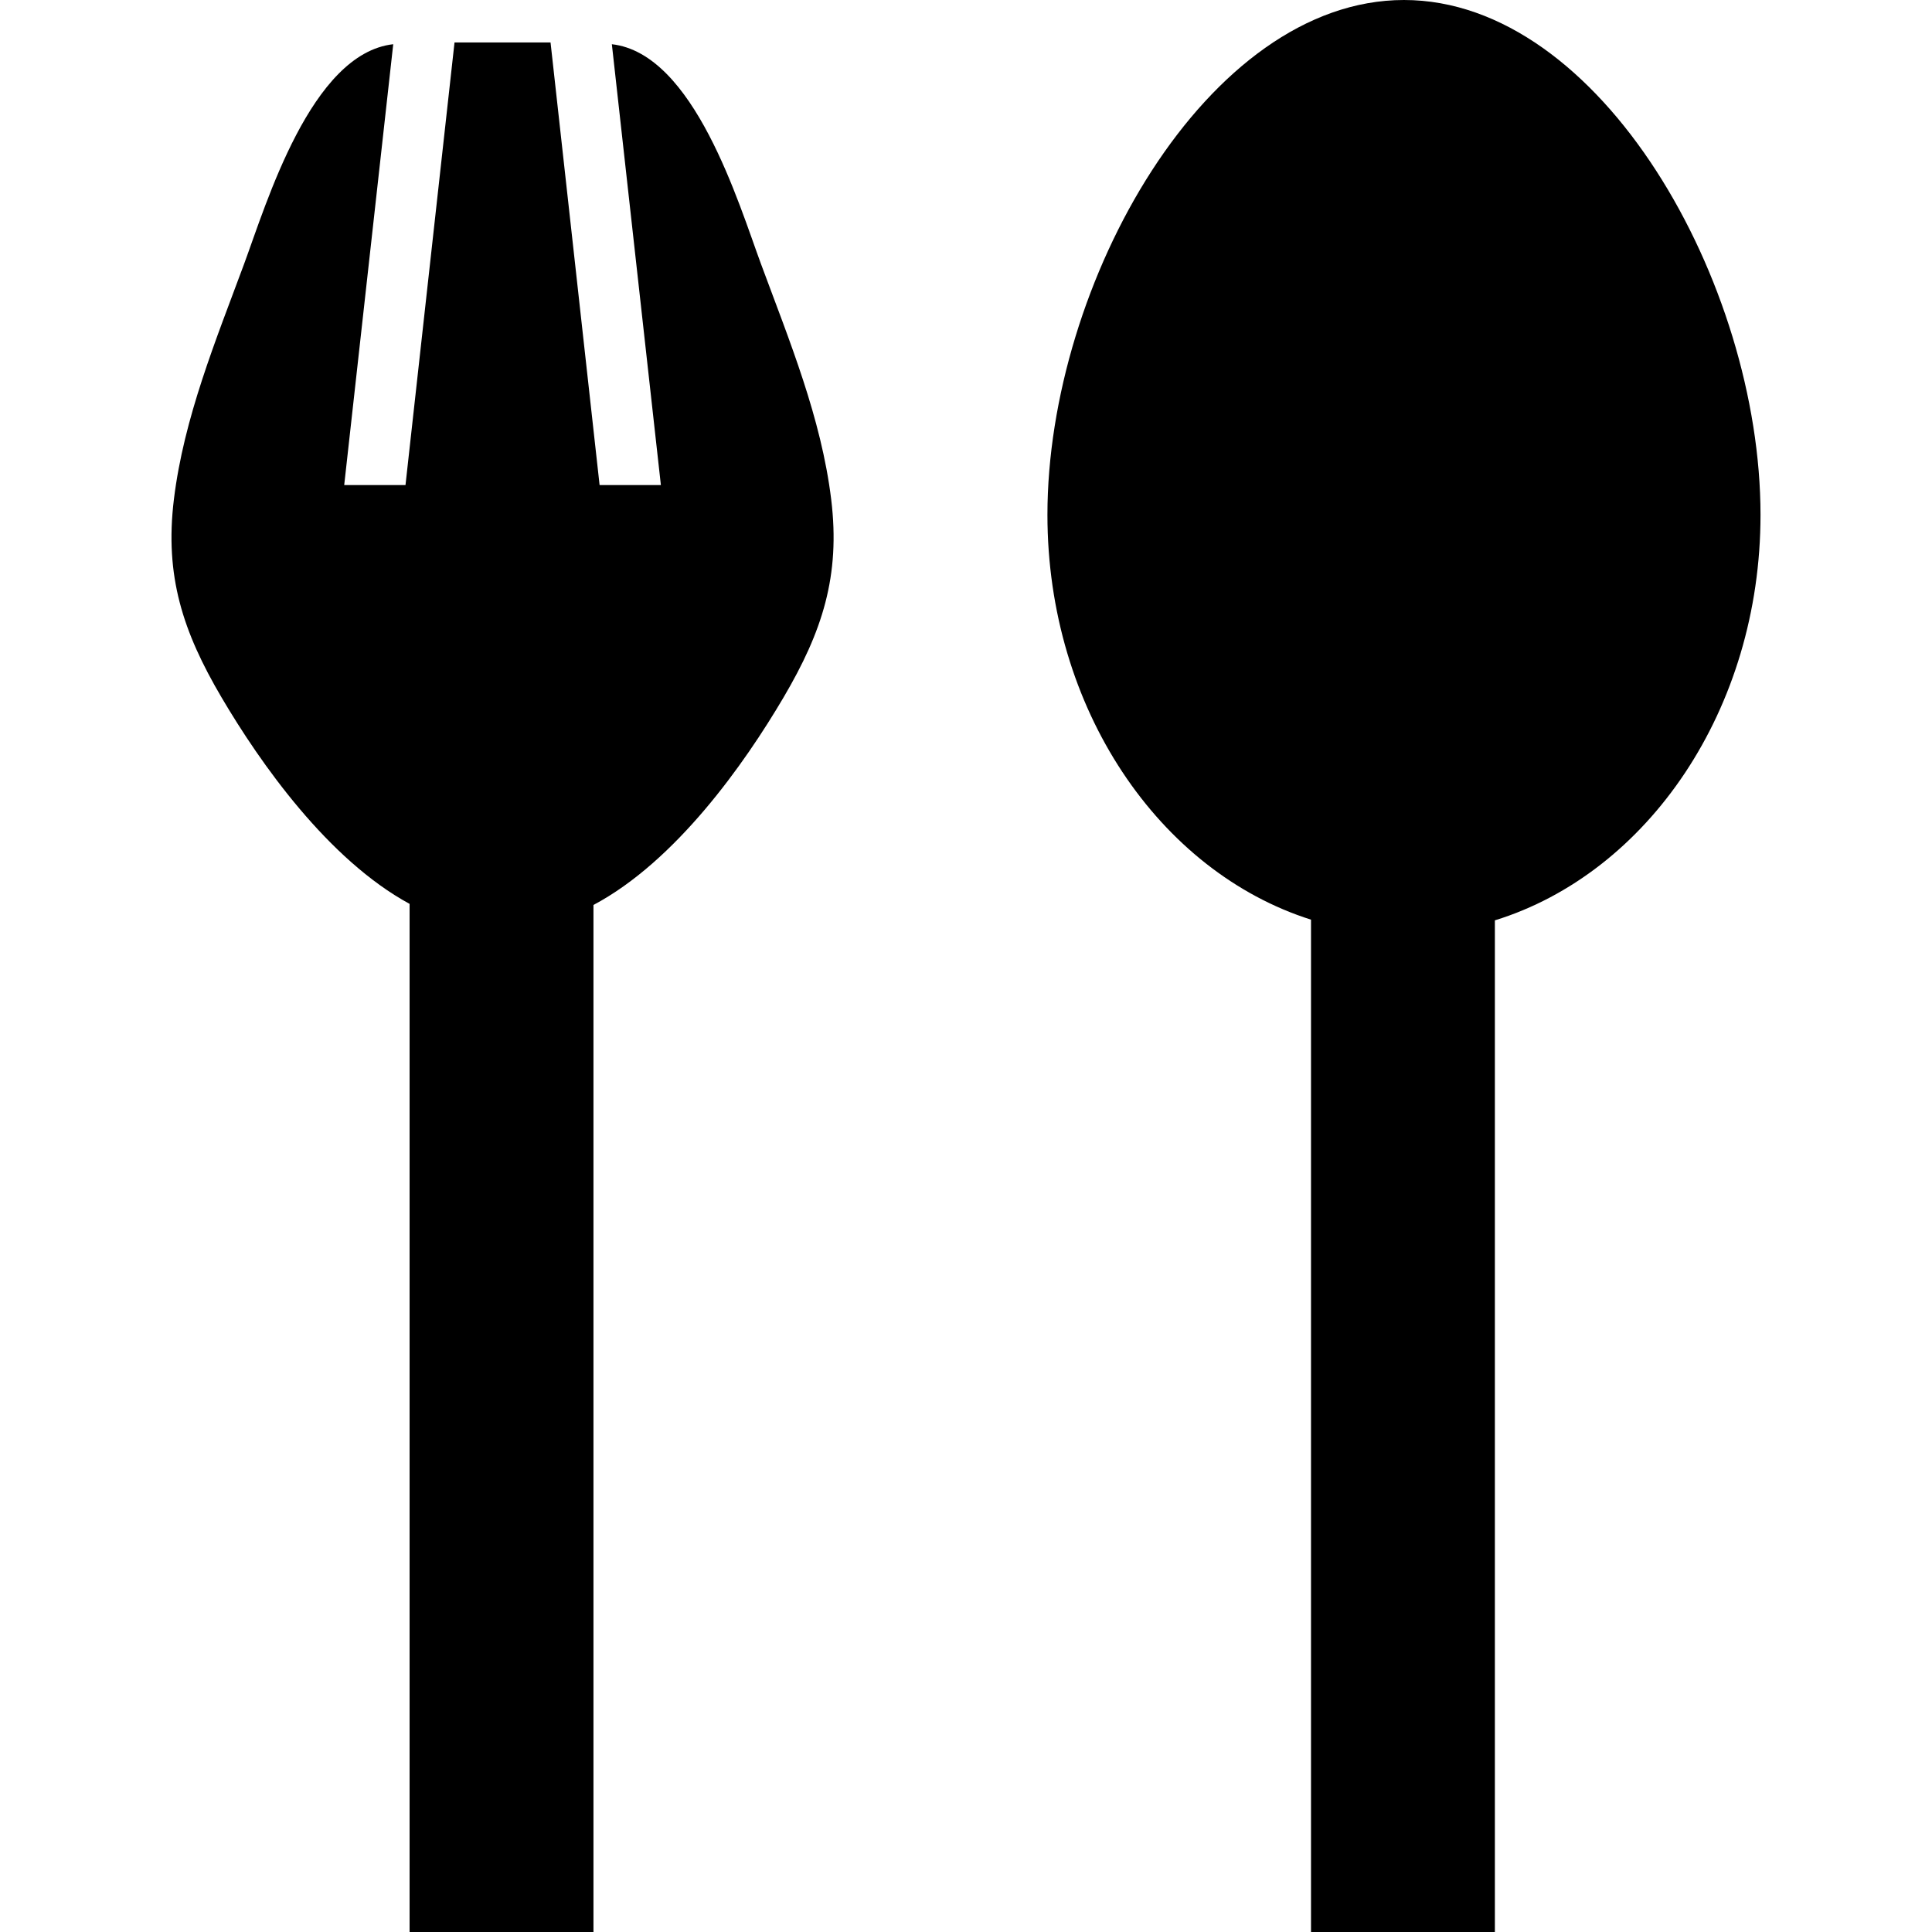 <?xml version="1.0" encoding="iso-8859-1"?>
<!-- Generator: Adobe Illustrator 16.0.0, SVG Export Plug-In . SVG Version: 6.00 Build 0)  -->
<!DOCTYPE svg PUBLIC "-//W3C//DTD SVG 1.1//EN" "http://www.w3.org/Graphics/SVG/1.1/DTD/svg11.dtd">
<svg version="1.1" id="Capa_1" xmlns="http://www.w3.org/2000/svg" xmlns:xlink="http://www.w3.org/1999/xlink" x="0px" y="0px"
	 width="489.467px" height="489.467px" viewBox="0 0 489.467 489.467" style="enable-background:new 0 0 489.467 489.467;"
	 xml:space="preserve">
<g>
	<g>
		<path d="M61.84,66.876c-7.192,19.436-15.261,38.972-17.783,59.632c-2.373,19.415,2.276,33.534,12.061,50.165
			c9.807,16.671,27.009,41.113,47.651,52.325v260.469h46.583V229.269c20.87-11.083,38.278-35.785,48.166-52.594
			c9.786-16.631,14.431-30.75,12.062-50.165c-2.525-20.66-10.591-40.196-17.783-59.631c-5.662-15.3-16.947-53.317-37.786-55.675
			l12.421,111.689h-15.527L139.479,10.757h-12.163h-12.164l-12.421,112.134H87.204l12.421-111.69
			C78.787,13.559,67.504,51.576,61.84,66.876z"/>
		<path d="M378.723,489.467V233.169c38.729-11.978,67.298-53.427,67.298-102.734C446.021,71.766,405.579,0,355.691,0
			s-90.327,71.766-90.327,130.435c0,49.083,28.314,90.374,66.778,102.559v256.473H378.723L378.723,489.467z"/>
	</g>
</g>
<g>
</g>
<g>
</g>
<g>
</g>
<g>
</g>
<g>
</g>
<g>
</g>
<g>
</g>
<g>
</g>
<g>
</g>
<g>
</g>
<g>
</g>
<g>
</g>
<g>
</g>
<g>
</g>
<g>
</g>
</svg>
